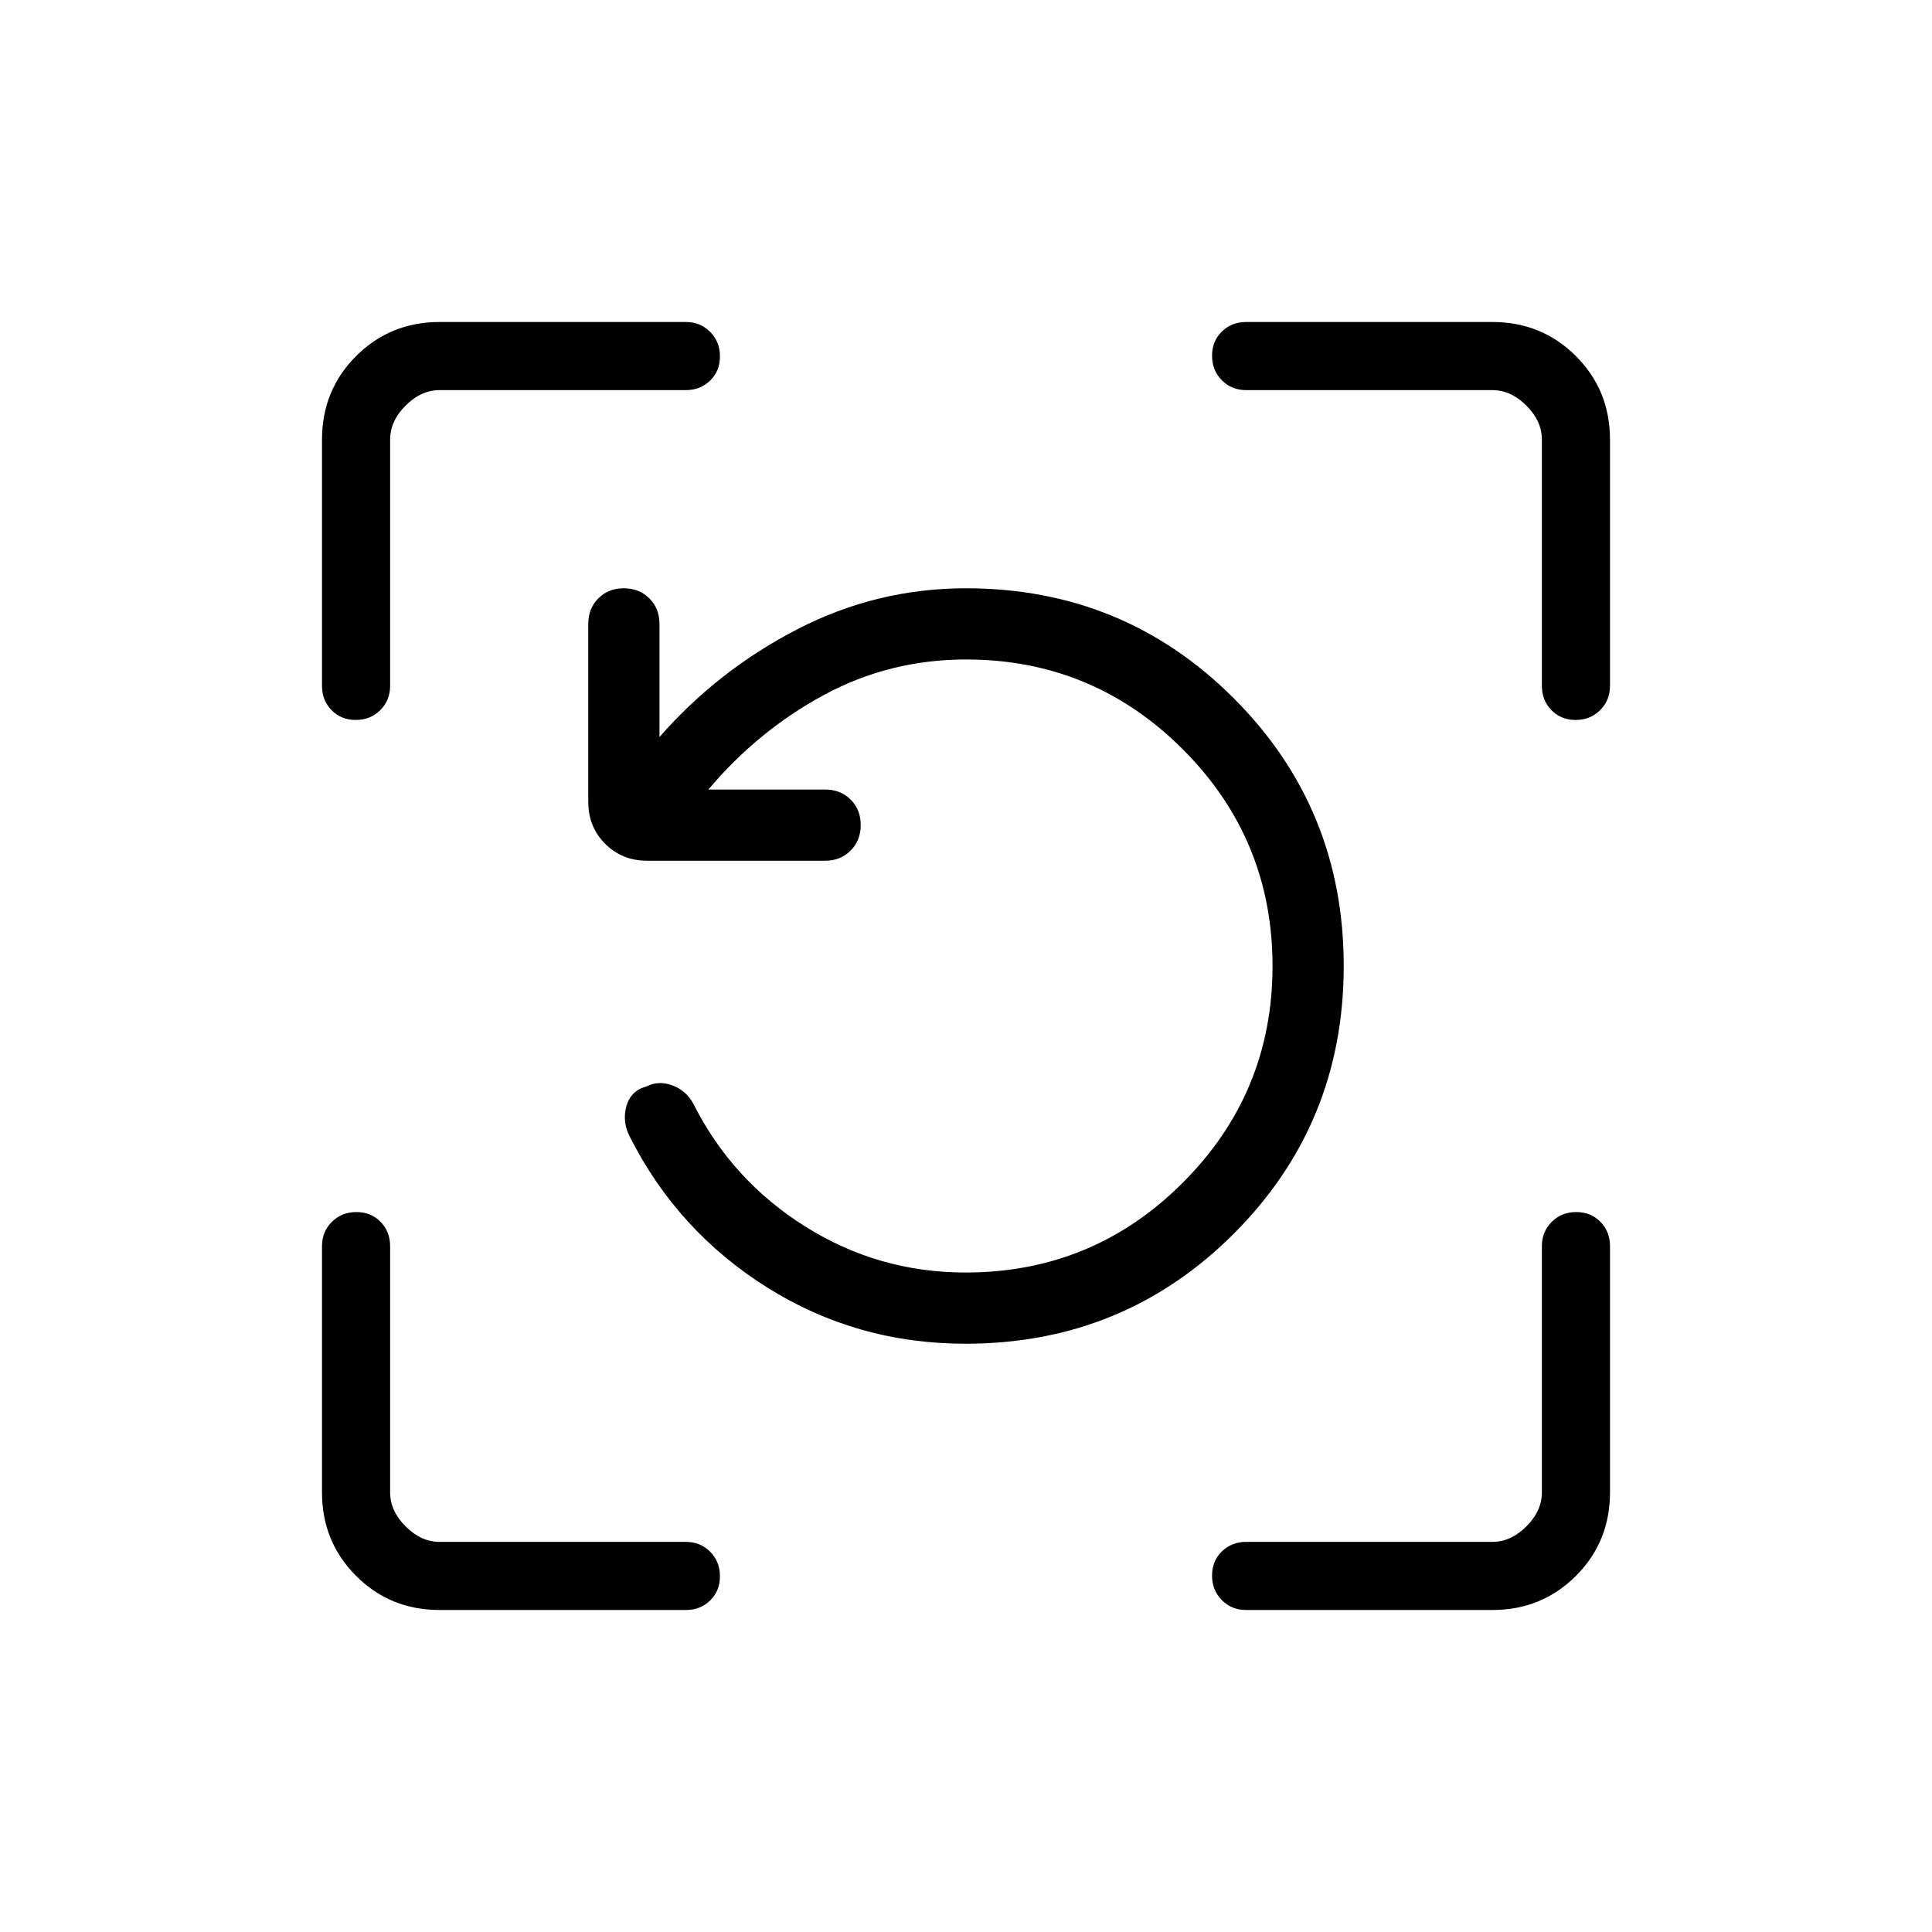 <svg xmlns="http://www.w3.org/2000/svg" height="40" viewBox="0 -960 960 960" width="40"><path d="M479.75-292.31q-54 0-98.53-27.95T313-395.05q-3.92-7.54-1.75-15.27 2.17-7.74 9.93-9.81 6.13-3.1 12.97-.53 6.85 2.58 10.39 9.15 19.2 38.12 55.6 60.97 36.4 22.85 79.65 22.85 63.31 0 107.91-44.61 44.61-44.6 44.61-107.7T587.7-587.7q-44.6-44.61-107.7-44.61-38 0-70.69 17.69-32.69 17.7-57.31 46.93h58q7.67 0 12.68 5t5.01 12.65q0 7.66-5.01 12.69-5.01 5.04-12.68 5.04h-88.46q-12.42 0-20.83-8.4-8.4-8.41-8.4-20.83V-650q0-7.67 5-12.68t12.65-5.01q7.66 0 12.69 5.01 5.04 5.01 5.04 12.68v56.23q29-33.15 68.46-53.54 39.47-20.38 83.85-20.38 78.38 0 133.04 54.65 54.65 54.66 54.65 133.04t-54.65 133.04q-54.66 54.65-133.29 54.65ZM218.46-160q-24.58 0-41.52-16.94Q160-193.88 160-218.46v-122.36q0-7.19 4.91-12.06 4.91-4.86 12.17-4.86 7.25 0 12.01 4.86 4.76 4.87 4.76 12.06v122.36q0 9.23 7.69 16.92 7.69 7.69 16.92 7.69h122.36q7.19 0 12.06 4.91 4.86 4.91 4.86 12.17t-4.86 12.01q-4.87 4.76-12.06 4.76H218.46Zm523.08 0H619.18q-7.19 0-12.06-4.91-4.86-4.91-4.86-12.17 0-7.25 4.86-12.01 4.87-4.76 12.06-4.76h122.36q9.23 0 16.92-7.69 7.69-7.69 7.69-16.92v-122.36q0-7.19 4.91-12.06 4.91-4.86 12.17-4.86t12.01 4.86q4.76 4.87 4.76 12.06v122.36q0 24.58-16.94 41.52Q766.12-160 741.54-160ZM160-619.18v-122.36q0-24.58 16.94-41.52Q193.88-800 218.46-800h122.36q7.19 0 12.06 4.91 4.86 4.91 4.86 12.17 0 7.25-4.86 12.01-4.87 4.76-12.06 4.76H218.46q-9.23 0-16.92 7.69-7.69 7.69-7.69 16.92v122.36q0 7.19-4.91 12.06-4.91 4.86-12.17 4.86t-12.01-4.86q-4.76-4.87-4.76-12.06Zm606.15 0v-122.36q0-9.23-7.69-16.92-7.69-7.69-16.92-7.69H619.18q-7.19 0-12.06-4.91-4.86-4.91-4.86-12.17t4.86-12.01q4.87-4.76 12.06-4.76h122.36q24.58 0 41.52 16.94Q800-766.12 800-741.54v122.36q0 7.19-4.91 12.06-4.91 4.86-12.17 4.86-7.25 0-12.01-4.86-4.76-4.87-4.76-12.06Z"/></svg>